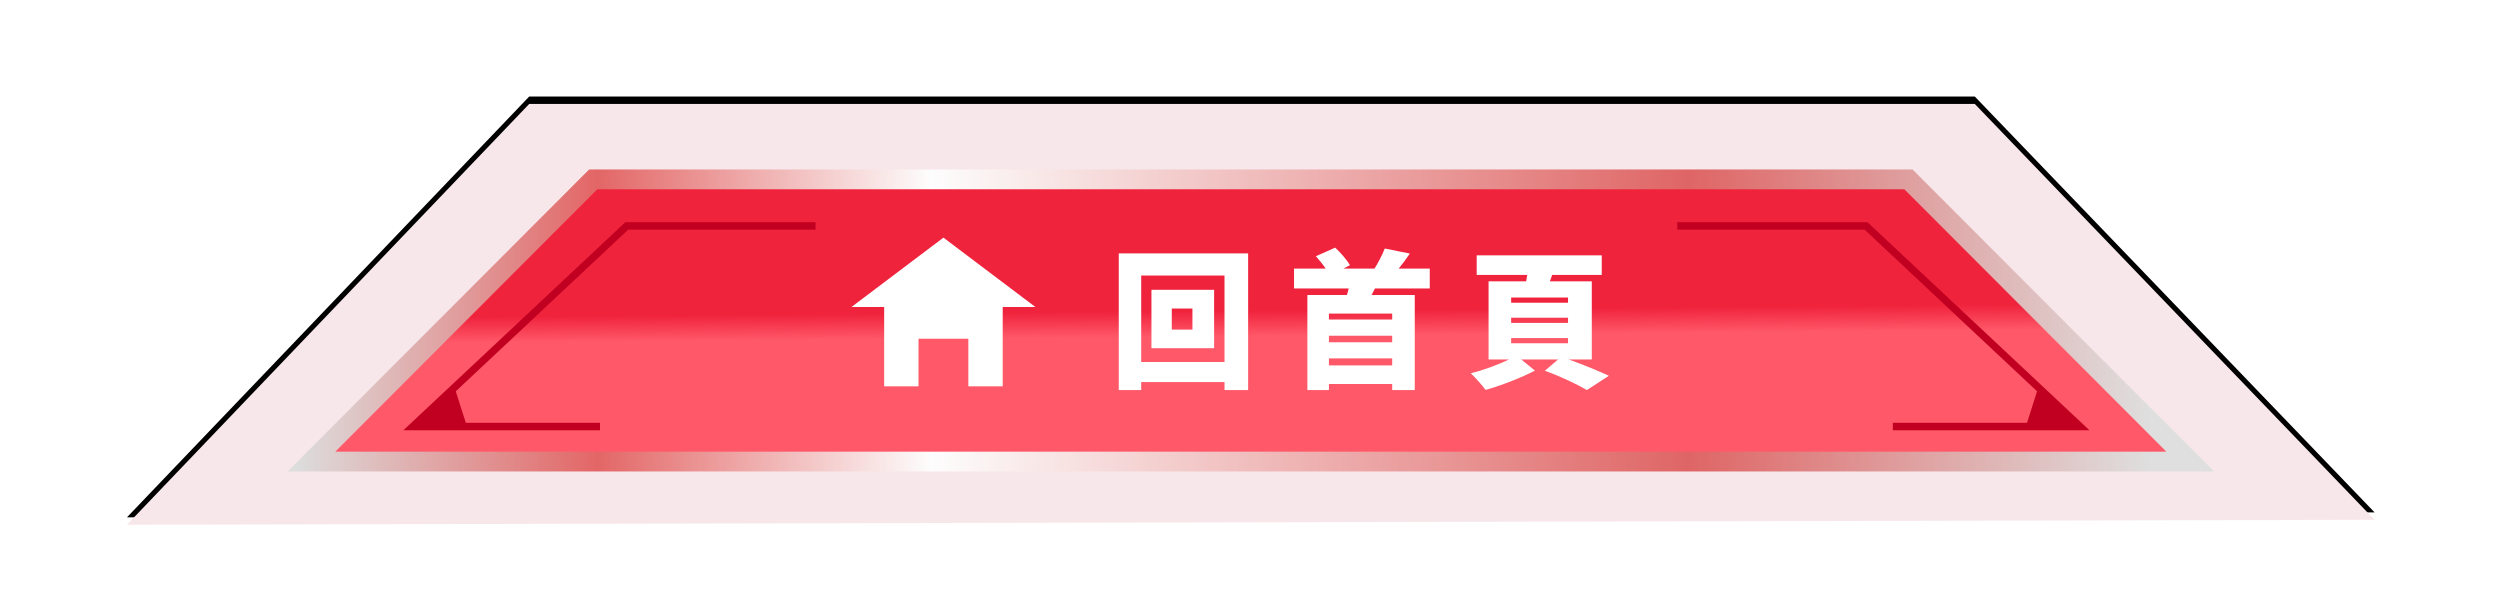 <svg xmlns="http://www.w3.org/2000/svg" xmlns:xlink="http://www.w3.org/1999/xlink" width="1010" height="245" viewBox="0 0 1010 245">
    <defs>
        <filter id="prefix__a" width="115.7%" height="168.3%" x="-7.9%" y="-37.1%" filterUnits="objectBoundingBox">
            <feMorphology in="SourceAlpha" operator="dilate" radius="5" result="shadowSpreadOuter1"/>
            <feOffset dy="-5" in="shadowSpreadOuter1" result="shadowOffsetOuter1"/>
            <feGaussianBlur in="shadowOffsetOuter1" result="shadowBlurOuter1" stdDeviation="13.5"/>
            <feColorMatrix in="shadowBlurOuter1" result="shadowMatrixOuter1" values="0 0 0 0 0.898 0 0 0 0 0.054 0 0 0 0 0.054 0 0 0 0.262 0"/>
            <feOffset dy="2" in="SourceAlpha" result="shadowOffsetOuter2"/>
            <feGaussianBlur in="shadowOffsetOuter2" result="shadowBlurOuter2" stdDeviation="9.5"/>
            <feColorMatrix in="shadowBlurOuter2" result="shadowMatrixOuter2" values="0 0 0 0 0.58 0 0 0 0 0 0 0 0 0 0 0 0 0 0.5 0"/>
            <feMerge>
                <feMergeNode in="shadowMatrixOuter1"/>
                <feMergeNode in="shadowMatrixOuter2"/>
            </feMerge>
        </filter>
        <filter id="prefix__c" width="112%" height="151.9%" x="-6%" y="-25.9%" filterUnits="objectBoundingBox">
            <feMorphology in="SourceAlpha" operator="dilate" radius="10" result="shadowSpreadOuter1"/>
            <feOffset in="shadowSpreadOuter1" result="shadowOffsetOuter1"/>
            <feGaussianBlur in="shadowOffsetOuter1" result="shadowBlurOuter1" stdDeviation="4.5"/>
            <feComposite in="shadowBlurOuter1" in2="SourceAlpha" operator="out" result="shadowBlurOuter1"/>
            <feColorMatrix in="shadowBlurOuter1" values="0 0 0 0 1 0 0 0 0 1 0 0 0 0 1 0 0 0 0.5 0"/>
        </filter>
        <filter id="prefix__g" width="110.5%" height="150.8%" x="-5.2%" y="-25.4%" filterUnits="objectBoundingBox">
            <feOffset dy="1" in="SourceAlpha" result="shadowOffsetOuter1"/>
            <feGaussianBlur in="shadowOffsetOuter1" result="shadowBlurOuter1" stdDeviation="3.5"/>
            <feColorMatrix in="shadowBlurOuter1" result="shadowMatrixOuter1" values="0 0 0 0 1 0 0 0 0 1 0 0 0 0 1 0 0 0 0.588 0"/>
            <feMerge>
                <feMergeNode in="shadowMatrixOuter1"/>
                <feMergeNode in="SourceGraphic"/>
            </feMerge>
        </filter>
        <linearGradient id="prefix__f" x1="50.25%" x2="49.763%" y1="55.72%" y2="46.58%">
            <stop offset="0%" stop-color="#FF5969"/>
            <stop offset="100%" stop-color="#F0233D"/>
        </linearGradient>
        <linearGradient id="prefix__e" x1="98.137%" x2="-.988%" y1="71.445%" y2="71.445%">
            <stop offset="0%" stop-color="#DFDFDF"/>
            <stop offset="24.982%" stop-color="#DF6565"/>
            <stop offset="65.76%" stop-color="#FDFDFD"/>
            <stop offset="83.768%" stop-color="#E36666"/>
            <stop offset="100%" stop-color="#DDD"/>
        </linearGradient>
        <path id="prefix__b" d="M162.793 0L0.288 170 908.325 168 746.819 0z"/>
        <path id="prefix__d" d="M604.407 34.473L294.213 34.473 190.311 34.473 84.458 140.471 294.213 140.471 604.407 140.471 824.212 140.471 718.359 34.473z"/>
    </defs>
    <g fill="none" fill-rule="evenodd" transform="translate(51 42)">
        <use fill="#000" filter="url(#prefix__a)" xlink:href="#prefix__b"/>
        <use fill="#F7E7EA" xlink:href="#prefix__b"/>
        <use fill="#000" filter="url(#prefix__c)" xlink:href="#prefix__d"/>
        <path fill="url(#prefix__f)" stroke="url(#prefix__e)" stroke-width="8" d="M720.017 30.473H188.653L74.81 144.471h759.05L720.017 30.473z"/>
        <path fill="#C10021" fill-rule="nonzero" d="M278.493 47.773L278.493 50.773 202.814 50.773 133.134 116.085 137.191 128.819 191.4 128.82 191.4 131.82 111.963 131.82 201.628 47.773zM703.476 47.773L793.143 131.82 713.704 131.82 713.704 128.82 767.913 128.819 771.97 116.086 702.29 50.773 626.611 50.773 626.611 47.773z"/>
        <g fill="#FFF" filter="url(#prefix__g)" transform="translate(293 52)">
            <path d="M107.985 7.386v55.197h9.06v-3.24h33.659v3.24h9.539V7.386h-52.258zm9.06 43.857h33.658V16.325h-33.658v34.918zm4.14-5.58h25.318V22.085h-25.318v23.578zm8.22-7.5h8.339v-8.518h-8.34v8.519z"/>
            <g>
                <path d="M192.885 52.041h25.559v-2.82h-25.559v2.82zm0-9.36h25.559v-2.64h-25.559v2.64zm0-9.18h25.559v-2.399h-25.559v2.399zm18.599-12.539c-.48.899-.9 1.8-1.38 2.64h17.459V62h-9.119v-2.46h-25.559V62h-8.7V23.602h15.959c.301-.901.54-1.741.721-2.64h-22.08v-8.04h12.78c-1.14-1.68-2.64-3.539-3.96-4.98l7.8-3.479c2.279 2.099 4.739 4.979 6 7.079l-2.641 1.38h12.54c1.56-2.46 3.18-5.64 4.14-8.1l10.139 2.04c-1.5 2.22-3.059 4.26-4.5 6.06h12.54v8.04h-22.139zM266.504 43.101h22.979v-2.1h-22.979v2.1zm0-8.22h22.979v-2.1h-22.979v2.1zm0-8.159h22.979v-2.101h-22.979v2.101zm23.28 22.919c5.939 2.16 12.299 4.74 16.199 6.599l-8.88 5.76c-3.779-2.22-10.56-5.52-16.979-7.8l5.34-4.559h-14.88l5.52 4.5c-5.52 2.88-13.679 6.059-19.919 7.798-1.44-1.919-4.02-4.859-6-6.718 4.98-1.2 11.1-3.481 15.479-5.58h-8.279V18.082h15.18c.179-.84.3-1.74.42-2.58h-20.4v-7.92h50.518v7.92h-20.039c-.3.9-.6 1.74-.9 2.58h16.919v31.559h-9.299zM37.148.417L.001 28.441 13.201 28.441 13.201 60.503 27.083 60.503 27.083 41.279 47.213 41.279 47.213 60.503 61.095 60.503 61.095 28.441 74.295 28.441z" transform="translate(0 .583)"/>
            </g>
        </g>
    </g>
</svg>
